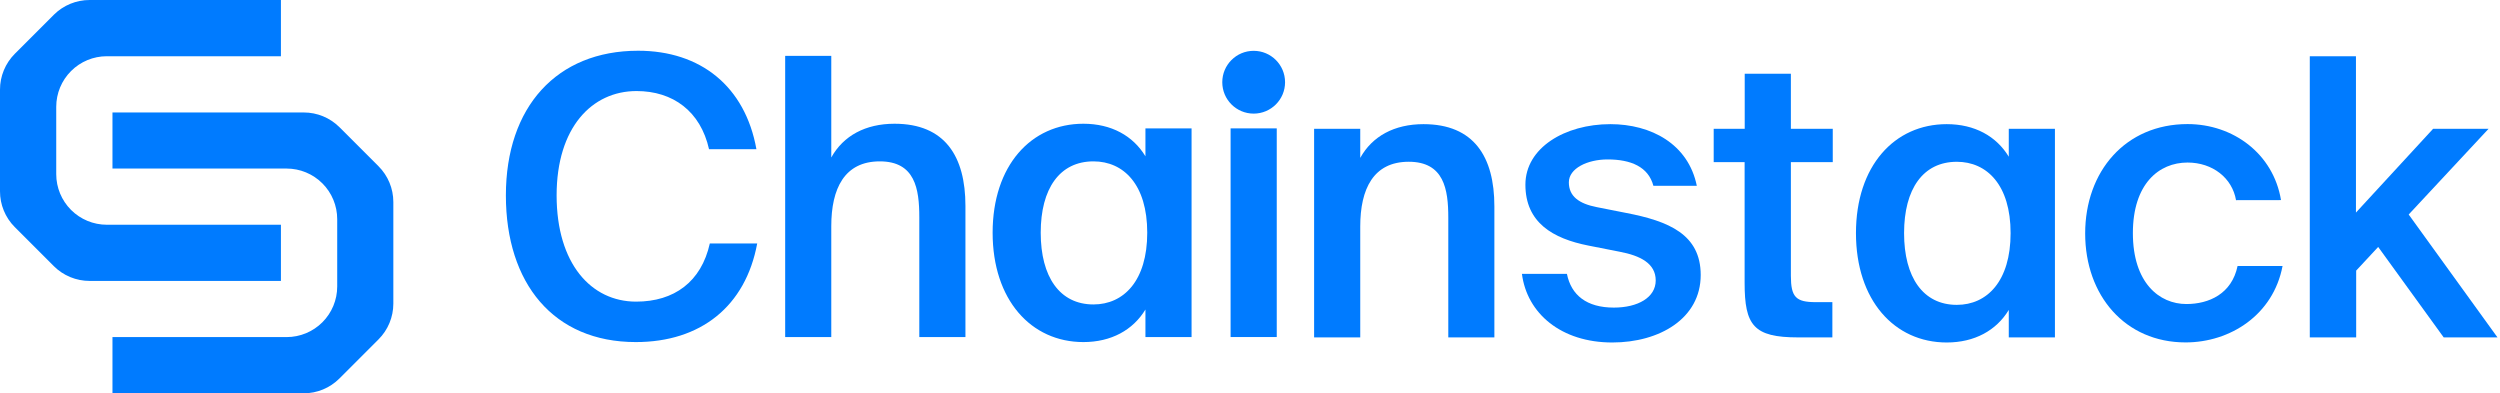 <svg width="464" height="73" viewBox="0 0 464 73" fill="none" xmlns="http://www.w3.org/2000/svg">
<path d="M118.006 63.489C102.745 63.489 93.892 52.598 93.892 36.262C93.892 19.853 103.322 9.416 118.437 9.416C130.027 9.416 138.304 16.037 140.391 27.694H131.597C130.013 20.643 124.904 16.899 118.138 16.899C109.861 16.899 103.308 23.669 103.308 36.262C103.308 48.931 109.716 55.983 118.065 55.983C125.117 55.983 130.158 52.312 131.742 45.188H140.536C138.376 56.868 130.027 63.489 118.006 63.489Z" fill="#007BFF"/>
<path d="M166.025 22.966C175.382 22.966 179.185 29.01 179.185 38.222V62.554H170.622V40.319C170.622 35.059 169.842 29.95 163.289 29.95C156.736 29.95 154.286 34.987 154.286 41.966V62.554H145.728V10.369H154.286V29.228C156.523 25.194 160.639 22.966 166.025 22.966Z" fill="#007BFF"/>
<path d="M221.155 23.828V62.554H212.593V57.444C210.287 61.256 206.24 63.489 201.076 63.489C191.356 63.489 184.231 55.643 184.231 43.191C184.231 30.739 191.356 22.966 201.076 22.966C206.258 22.966 210.287 25.194 212.593 29.01V23.828H221.155ZM193.157 43.191C193.157 51.395 196.683 56.505 202.945 56.505C208.558 56.505 212.928 52.117 212.928 43.191C212.928 34.265 208.558 29.95 202.945 29.95C196.683 29.95 193.157 34.987 193.157 43.191Z" fill="#007BFF"/>
<path d="M264.197 23.043C273.554 23.043 277.356 29.087 277.356 38.299V62.622H268.803V40.387C268.803 35.132 268.013 30.022 261.46 30.022C254.908 30.022 252.462 35.059 252.462 42.038V62.622H243.899V23.905H252.462V29.305C254.694 25.276 258.797 23.043 264.197 23.043Z" fill="#007BFF"/>
<path d="M298.376 29.591C294.632 29.591 291.179 31.247 291.179 33.839C291.179 36.43 293.048 37.796 296.361 38.444L301.833 39.525C309.675 41.036 315.651 43.481 315.651 51.041C315.651 59.105 308.023 63.566 299.238 63.566C289.74 63.566 283.405 58.166 282.47 50.824H290.82C291.61 54.785 294.491 57.09 299.528 57.09C303.989 57.09 307.301 55.216 307.301 52.049C307.301 48.882 304.424 47.443 300.608 46.721L294.777 45.573C288.229 44.276 283.115 41.326 283.115 34.27C283.115 27.431 290.457 23.043 298.879 23.043C306.439 23.043 313.346 26.714 314.93 34.487H306.87C305.936 30.962 302.696 29.591 298.376 29.591Z" fill="#007BFF"/>
<path d="M332.387 13.686V23.905H340.16V30.095H332.387V51.187C332.387 55.144 333.321 56.078 336.992 56.078H340.087V62.622H333.734C325.457 62.622 323.801 60.389 323.801 52.471V30.095H318.061V23.905H323.819V13.686H332.387Z" fill="#007BFF"/>
<path d="M381.395 23.905V62.622H372.828V57.522C370.527 61.333 366.475 63.566 361.311 63.566C351.595 63.566 344.466 55.72 344.466 43.268C344.466 30.816 351.595 23.043 361.311 23.043C366.493 23.043 370.527 25.276 372.828 29.087V23.905H381.395ZM353.397 43.268C353.397 51.473 356.923 56.582 363.185 56.582C368.798 56.582 373.168 52.194 373.168 43.268C373.168 34.342 368.78 30.027 363.185 30.027C356.923 30.027 353.397 35.064 353.397 43.268Z" fill="#007BFF"/>
<path d="M415.007 37.151C414.303 33.044 410.673 30.168 406.008 30.168C400.685 30.168 395.862 34.129 395.862 43.268C395.862 52.48 400.753 56.428 405.795 56.428C409.965 56.428 414.213 54.554 415.293 49.372H423.642C421.918 58.447 413.927 63.552 405.65 63.552C394.419 63.552 387.008 54.844 387.008 43.327C387.008 31.81 394.491 23.029 406.008 23.029C414.43 23.029 421.918 28.475 423.356 37.138L415.007 37.151Z" fill="#007BFF"/>
<path d="M437.265 39.452L451.586 23.905H461.878L447.053 39.815L463.534 62.622H453.551L441.39 45.832L437.306 50.225V62.622H428.697V10.437H437.265V39.452Z" fill="#007BFF"/>
<path d="M236.965 62.554H228.398V23.828H236.965V62.554Z" fill="#007BFF"/>
<path d="M232.681 21.087C235.899 21.087 238.508 18.479 238.508 15.261C238.508 12.043 235.899 9.434 232.681 9.434C229.464 9.434 226.855 12.043 226.855 15.261C226.855 18.479 229.464 21.087 232.681 21.087Z" fill="#007BFF"/>
<path d="M52.14 52.14H16.645C15.408 52.142 14.183 51.9 13.04 51.428C11.897 50.957 10.858 50.264 9.983 49.39L2.723 42.129C0.974 40.366 -0.005 37.982 -2.68174e-05 35.499V16.645C-0.003 15.408 0.239 14.183 0.711 13.04C1.183 11.897 1.876 10.858 2.75 9.983L10.01 2.723C11.775 0.974 14.16 -0.005 16.645 -4.1782e-05H52.14V10.437H19.817C17.33 10.439 14.945 11.428 13.187 13.187C11.428 14.945 10.439 17.33 10.437 19.817V32.323C10.437 34.811 11.425 37.198 13.184 38.959C14.942 40.719 17.328 41.709 19.817 41.712H52.14V52.14Z" fill="#007BFF"/>
<path d="M20.874 20.874H56.373C58.853 20.872 61.233 21.85 62.994 23.597L70.255 30.857C72.015 32.618 73.004 35.006 73.004 37.496V56.351C73.004 58.841 72.015 61.229 70.255 62.989L62.994 70.25C61.233 72.011 58.845 73 56.355 73H20.874V62.563H53.197C55.687 62.563 58.075 61.574 59.836 59.813C61.596 58.052 62.586 55.664 62.586 53.174V40.672C62.586 38.182 61.596 35.794 59.836 34.034C58.075 32.273 55.687 31.284 53.197 31.284H20.874V20.874Z" fill="#007BFF"/>
</svg>
